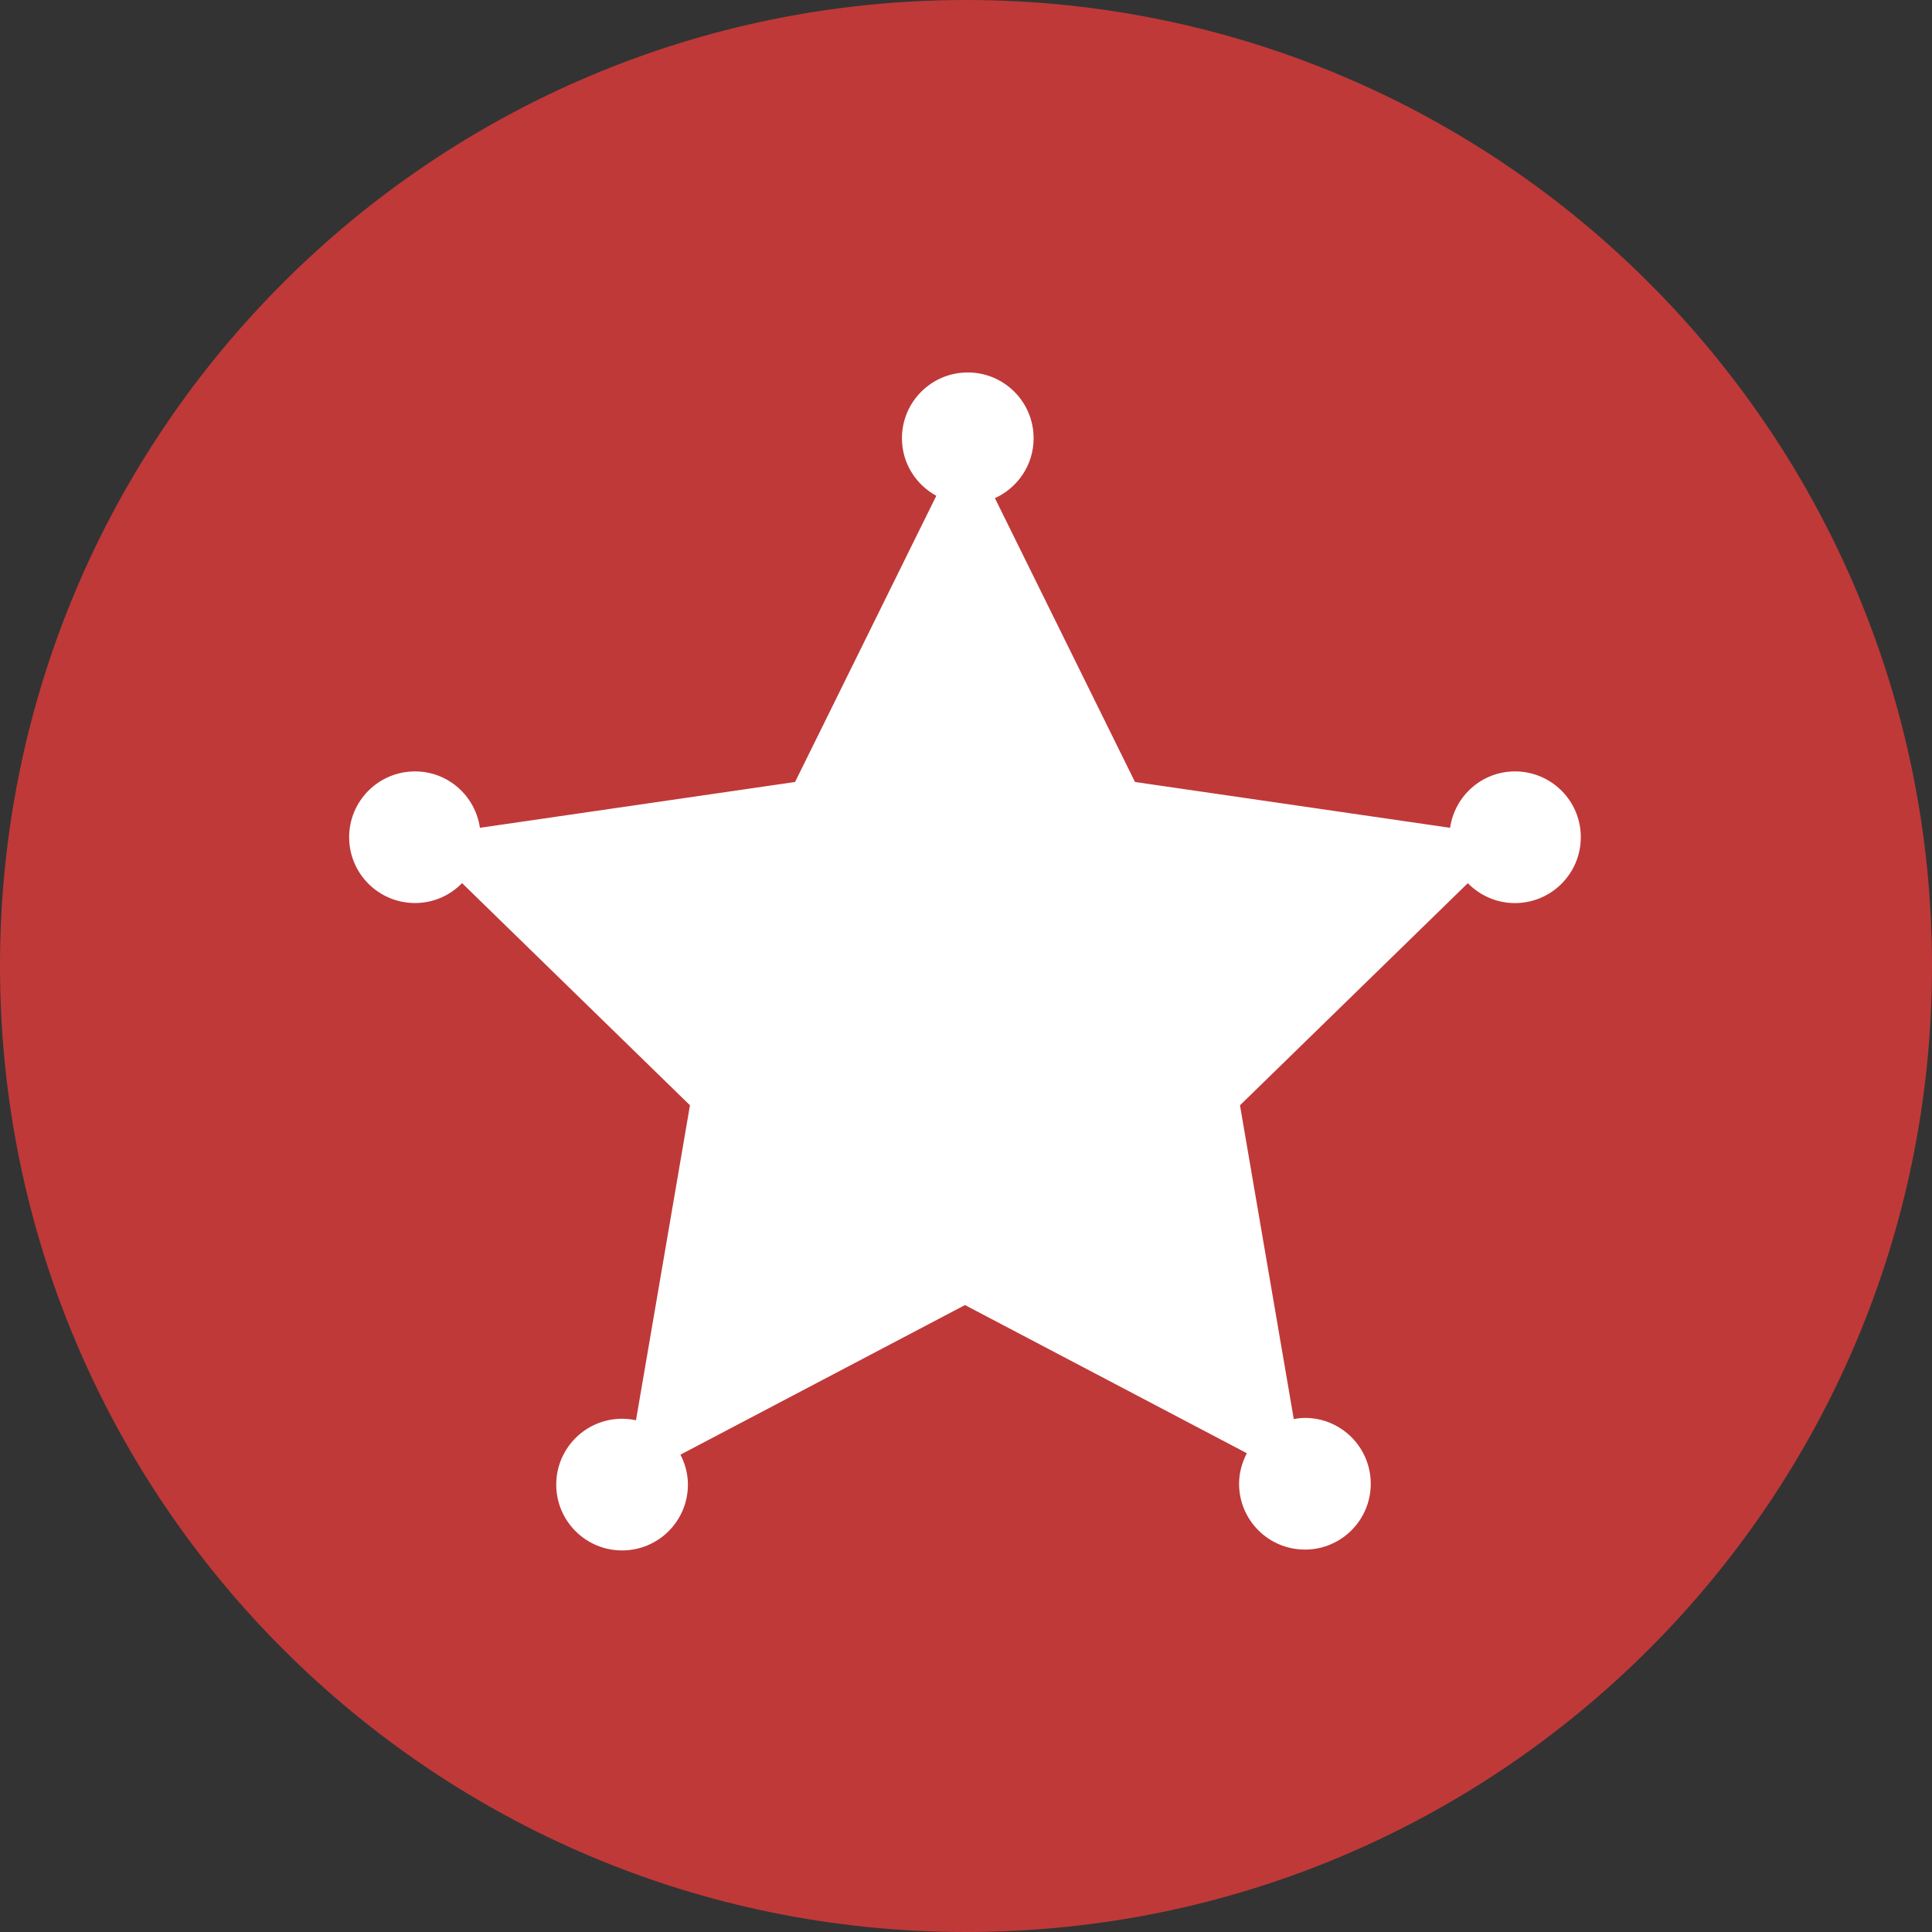 <svg width="32" height="32" viewBox="0 0 32 32" fill="none" xmlns="http://www.w3.org/2000/svg">
<rect x="0" y="0" width="32" height="32" fill="#333333" stroke="none"/>
<path d="M16 32C24.837 32 32 24.837 32 16C32 7.163 24.837 0 16 0C7.163 0 0 7.163 0 16C0 24.837 7.163 32 16 32Z" fill="#BF3939"/>
<path d="M25.093 12.777C24.544 12.777 24.095 13.183 24.018 13.711L18.799 12.952L16.479 8.251C16.856 8.079 17.12 7.701 17.12 7.259C17.12 6.657 16.632 6.169 16.03 6.169C15.427 6.169 14.939 6.657 14.939 7.259C14.939 7.672 15.17 8.027 15.508 8.212L13.169 12.952L7.949 13.711C7.872 13.183 7.423 12.777 6.874 12.777C6.271 12.777 5.783 13.265 5.783 13.867C5.783 14.469 6.271 14.957 6.874 14.957C7.18 14.957 7.456 14.831 7.653 14.627L11.428 18.307L10.534 23.524C10.459 23.508 10.383 23.499 10.304 23.499C9.701 23.499 9.213 23.988 9.213 24.59C9.213 25.192 9.701 25.68 10.304 25.68C10.906 25.68 11.394 25.192 11.394 24.59C11.394 24.41 11.347 24.243 11.27 24.094L15.983 21.616L20.652 24.07C20.573 24.222 20.523 24.392 20.523 24.576C20.523 25.178 21.011 25.666 21.614 25.666C22.216 25.666 22.704 25.178 22.704 24.576C22.704 23.973 22.216 23.485 21.614 23.485C21.55 23.485 21.489 23.493 21.429 23.504L20.538 18.307L24.312 14.628C24.51 14.831 24.786 14.958 25.092 14.958C25.695 14.958 26.183 14.469 26.183 13.867C26.184 13.265 25.696 12.777 25.093 12.777Z" fill="white"/>
</svg>
